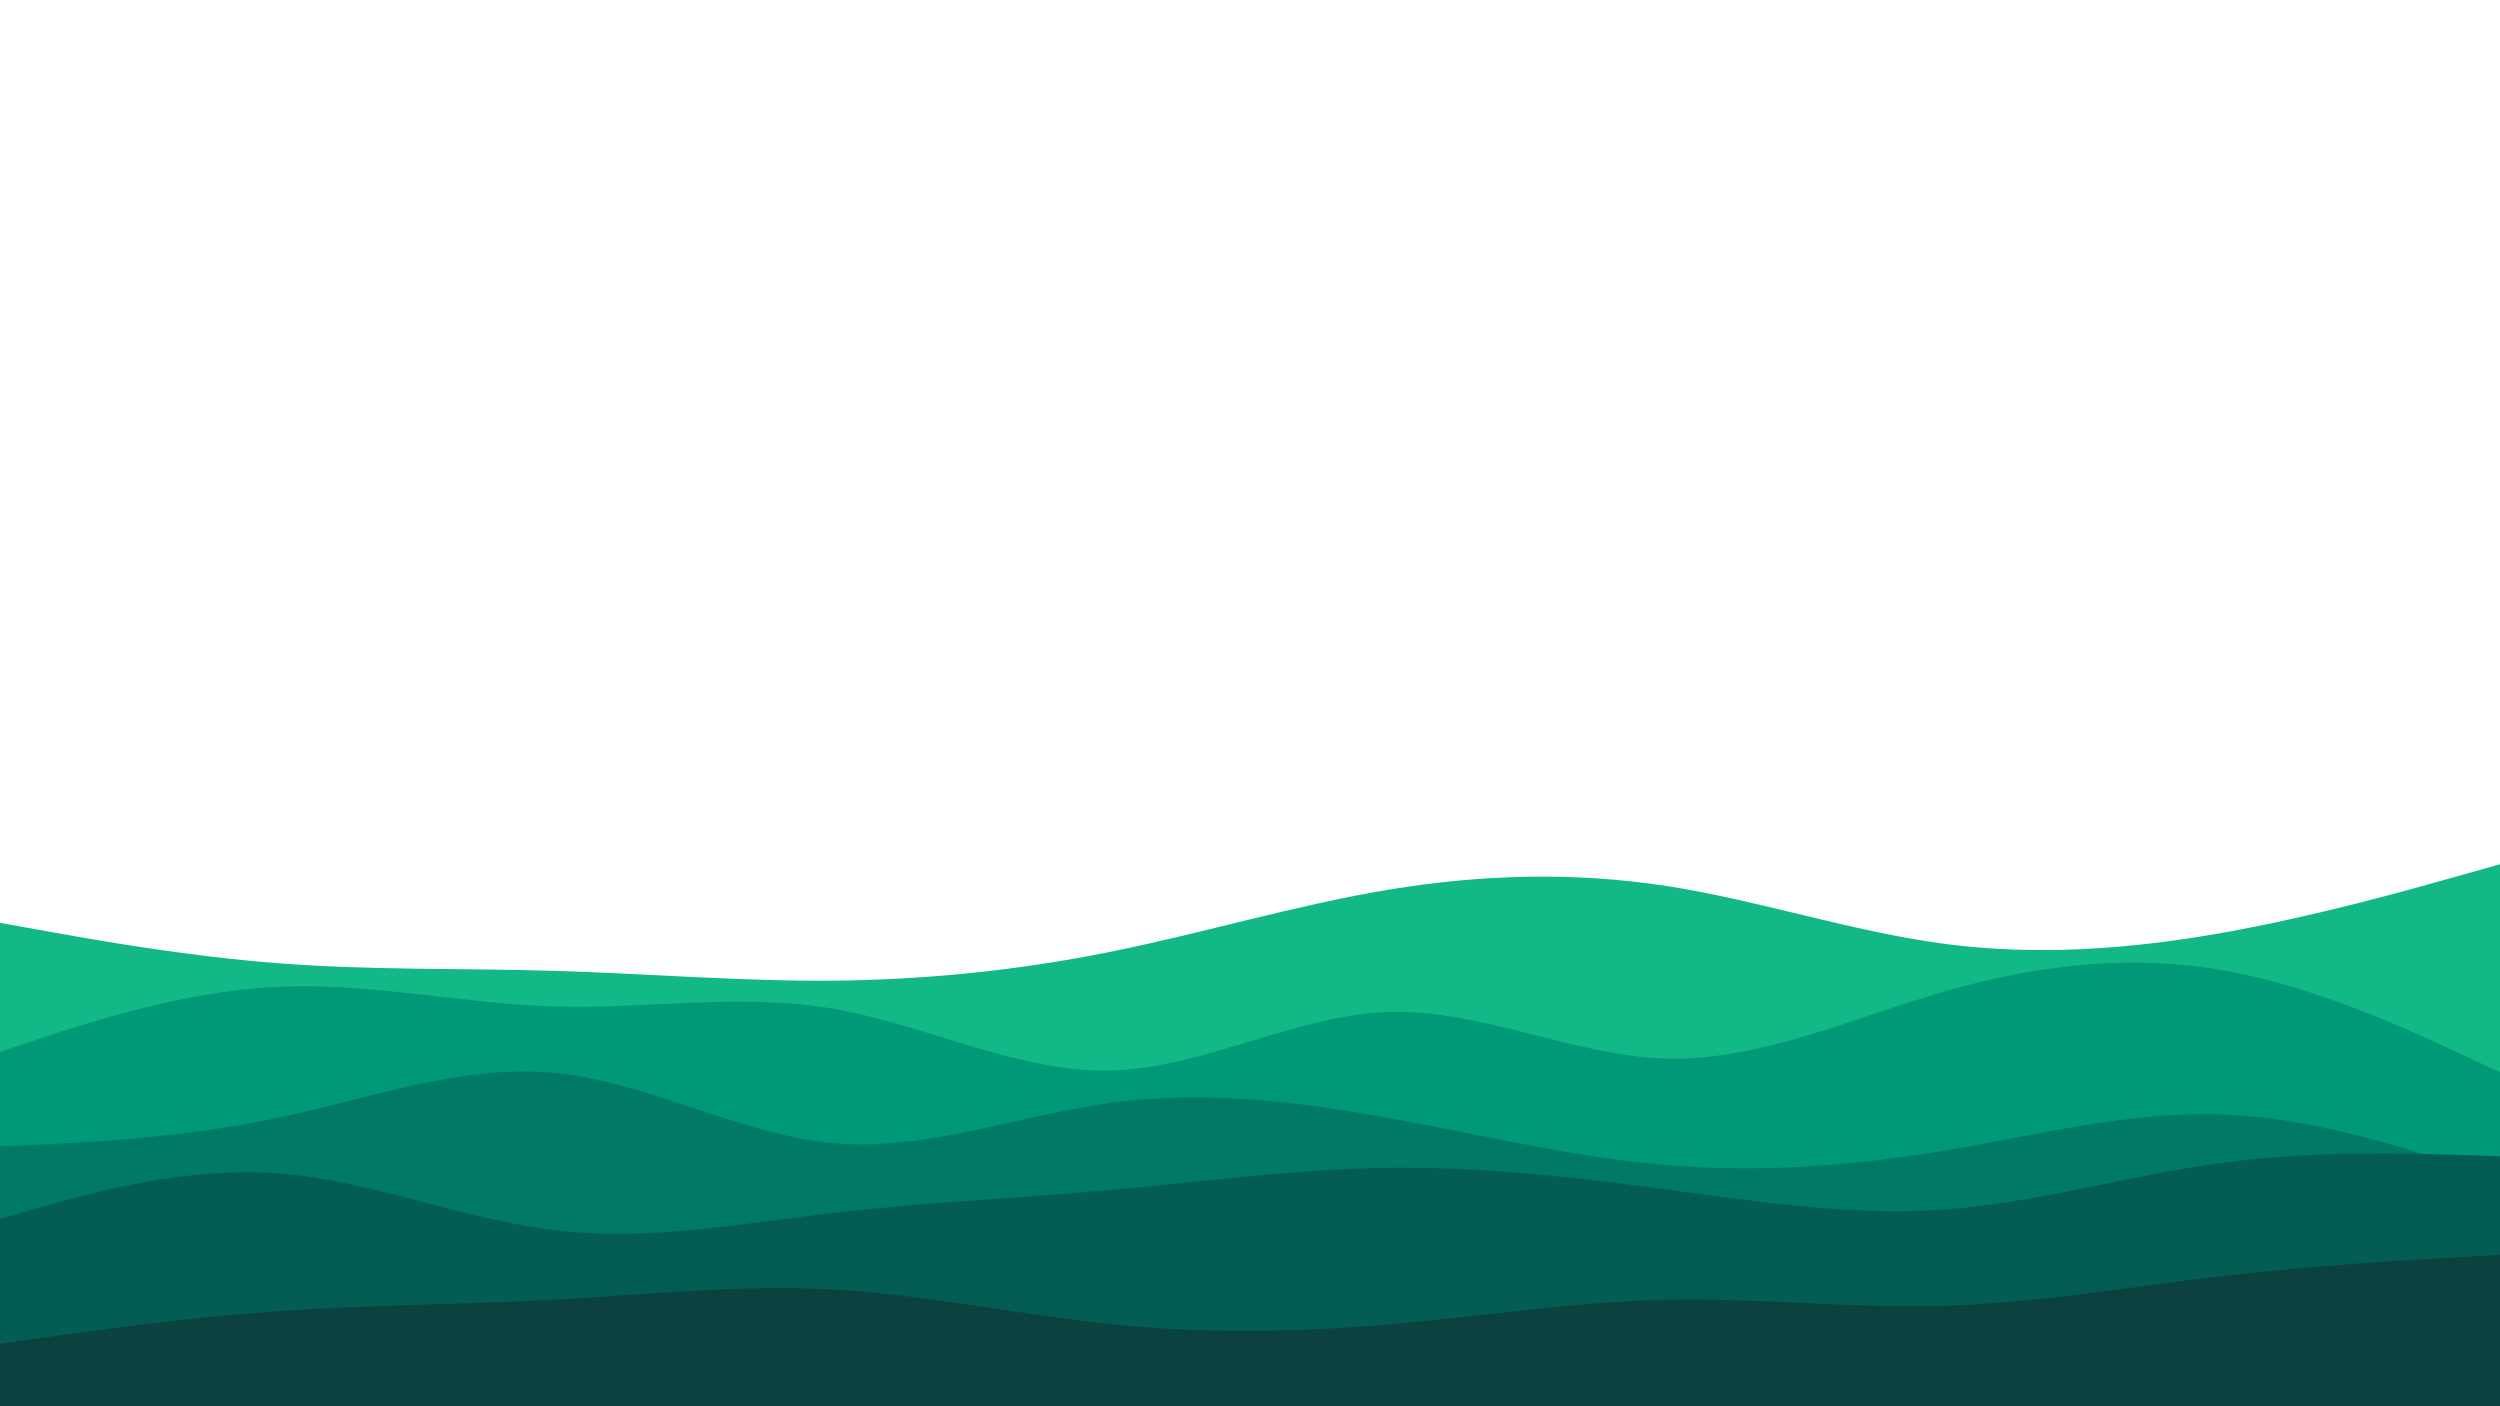 <svg id="visual" viewBox="0 0 2560 1440" width="2560" height="1440" xmlns="http://www.w3.org/2000/svg" xmlns:xlink="http://www.w3.org/1999/xlink" version="1.1"><path d="M0 945L47.3 953.5C94.7 962 189.3 979 284.2 986.3C379 993.7 474 991.3 568.8 994.2C663.7 997 758.3 1005 853.2 1004.2C948 1003.3 1043 993.7 1137.8 974.5C1232.7 955.3 1327.3 926.7 1422.2 911C1517 895.3 1612 892.7 1706.8 907.3C1801.7 922 1896.3 954 1991.2 966.5C2086 979 2181 972 2275.8 955.2C2370.7 938.3 2465.3 911.7 2512.7 898.3L2560 885L2560 1441L2512.7 1441C2465.3 1441 2370.7 1441 2275.8 1441C2181 1441 2086 1441 1991.2 1441C1896.3 1441 1801.7 1441 1706.8 1441C1612 1441 1517 1441 1422.2 1441C1327.3 1441 1232.7 1441 1137.8 1441C1043 1441 948 1441 853.2 1441C758.3 1441 663.7 1441 568.8 1441C474 1441 379 1441 284.2 1441C189.3 1441 94.7 1441 47.3 1441L0 1441Z" fill="#12b886"></path><path d="M0 1077L47.3 1061.5C94.7 1046 189.3 1015 284.2 1010.5C379 1006 474 1028 568.8 1030.7C663.7 1033.3 758.3 1016.7 853.2 1033C948 1049.3 1043 1098.7 1137.8 1096.2C1232.7 1093.7 1327.3 1039.3 1422.2 1036.3C1517 1033.3 1612 1081.7 1706.8 1084C1801.7 1086.3 1896.3 1042.7 1991.2 1015.3C2086 988 2181 977 2275.8 993.5C2370.7 1010 2465.3 1054 2512.7 1076L2560 1098L2560 1441L2512.7 1441C2465.3 1441 2370.7 1441 2275.8 1441C2181 1441 2086 1441 1991.2 1441C1896.3 1441 1801.7 1441 1706.8 1441C1612 1441 1517 1441 1422.2 1441C1327.3 1441 1232.7 1441 1137.8 1441C1043 1441 948 1441 853.2 1441C758.3 1441 663.7 1441 568.8 1441C474 1441 379 1441 284.2 1441C189.3 1441 94.7 1441 47.3 1441L0 1441Z" fill="#009978"></path><path d="M0 1174L47.3 1171.7C94.7 1169.3 189.3 1164.7 284.2 1144.7C379 1124.7 474 1089.3 568.8 1098.7C663.7 1108 758.3 1162 853.2 1170.5C948 1179 1043 1142 1137.8 1129.2C1232.7 1116.3 1327.3 1127.7 1422.2 1144.8C1517 1162 1612 1185 1706.8 1193C1801.7 1201 1896.3 1194 1991.2 1178.2C2086 1162.3 2181 1137.7 2275.8 1141.2C2370.7 1144.7 2465.3 1176.3 2512.7 1192.2L2560 1208L2560 1441L2512.7 1441C2465.3 1441 2370.7 1441 2275.8 1441C2181 1441 2086 1441 1991.2 1441C1896.3 1441 1801.7 1441 1706.8 1441C1612 1441 1517 1441 1422.2 1441C1327.3 1441 1232.7 1441 1137.8 1441C1043 1441 948 1441 853.2 1441C758.3 1441 663.7 1441 568.8 1441C474 1441 379 1441 284.2 1441C189.3 1441 94.7 1441 47.3 1441L0 1441Z" fill="#007a67"></path><path d="M0 1248L47.3 1234.7C94.7 1221.3 189.3 1194.7 284.2 1201.5C379 1208.3 474 1248.7 568.8 1259.8C663.7 1271 758.3 1253 853.2 1242C948 1231 1043 1227 1137.8 1218.5C1232.7 1210 1327.3 1197 1422.2 1195.8C1517 1194.7 1612 1205.3 1706.8 1218C1801.7 1230.7 1896.3 1245.3 1991.2 1238.5C2086 1231.7 2181 1203.3 2275.8 1190.7C2370.7 1178 2465.3 1181 2512.7 1182.5L2560 1184L2560 1441L2512.7 1441C2465.3 1441 2370.7 1441 2275.8 1441C2181 1441 2086 1441 1991.2 1441C1896.3 1441 1801.7 1441 1706.8 1441C1612 1441 1517 1441 1422.2 1441C1327.3 1441 1232.7 1441 1137.8 1441C1043 1441 948 1441 853.2 1441C758.3 1441 663.7 1441 568.8 1441C474 1441 379 1441 284.2 1441C189.3 1441 94.7 1441 47.3 1441L0 1441Z" fill="#035d54"></path><path d="M0 1376L47.3 1369.3C94.7 1362.7 189.3 1349.3 284.2 1342.7C379 1336 474 1336 568.8 1330.8C663.7 1325.7 758.3 1315.3 853.2 1320.5C948 1325.7 1043 1346.3 1137.8 1356C1232.7 1365.7 1327.3 1364.3 1422.2 1356.2C1517 1348 1612 1333 1706.8 1331C1801.7 1329 1896.3 1340 1991.2 1337.2C2086 1334.3 2181 1317.7 2275.8 1306.7C2370.7 1295.7 2465.3 1290.3 2512.7 1287.7L2560 1285L2560 1441L2512.7 1441C2465.3 1441 2370.7 1441 2275.8 1441C2181 1441 2086 1441 1991.2 1441C1896.3 1441 1801.7 1441 1706.8 1441C1612 1441 1517 1441 1422.2 1441C1327.3 1441 1232.7 1441 1137.8 1441C1043 1441 948 1441 853.2 1441C758.3 1441 663.7 1441 568.8 1441C474 1441 379 1441 284.2 1441C189.3 1441 94.7 1441 47.3 1441L0 1441Z" fill="#0b413e"></path></svg>